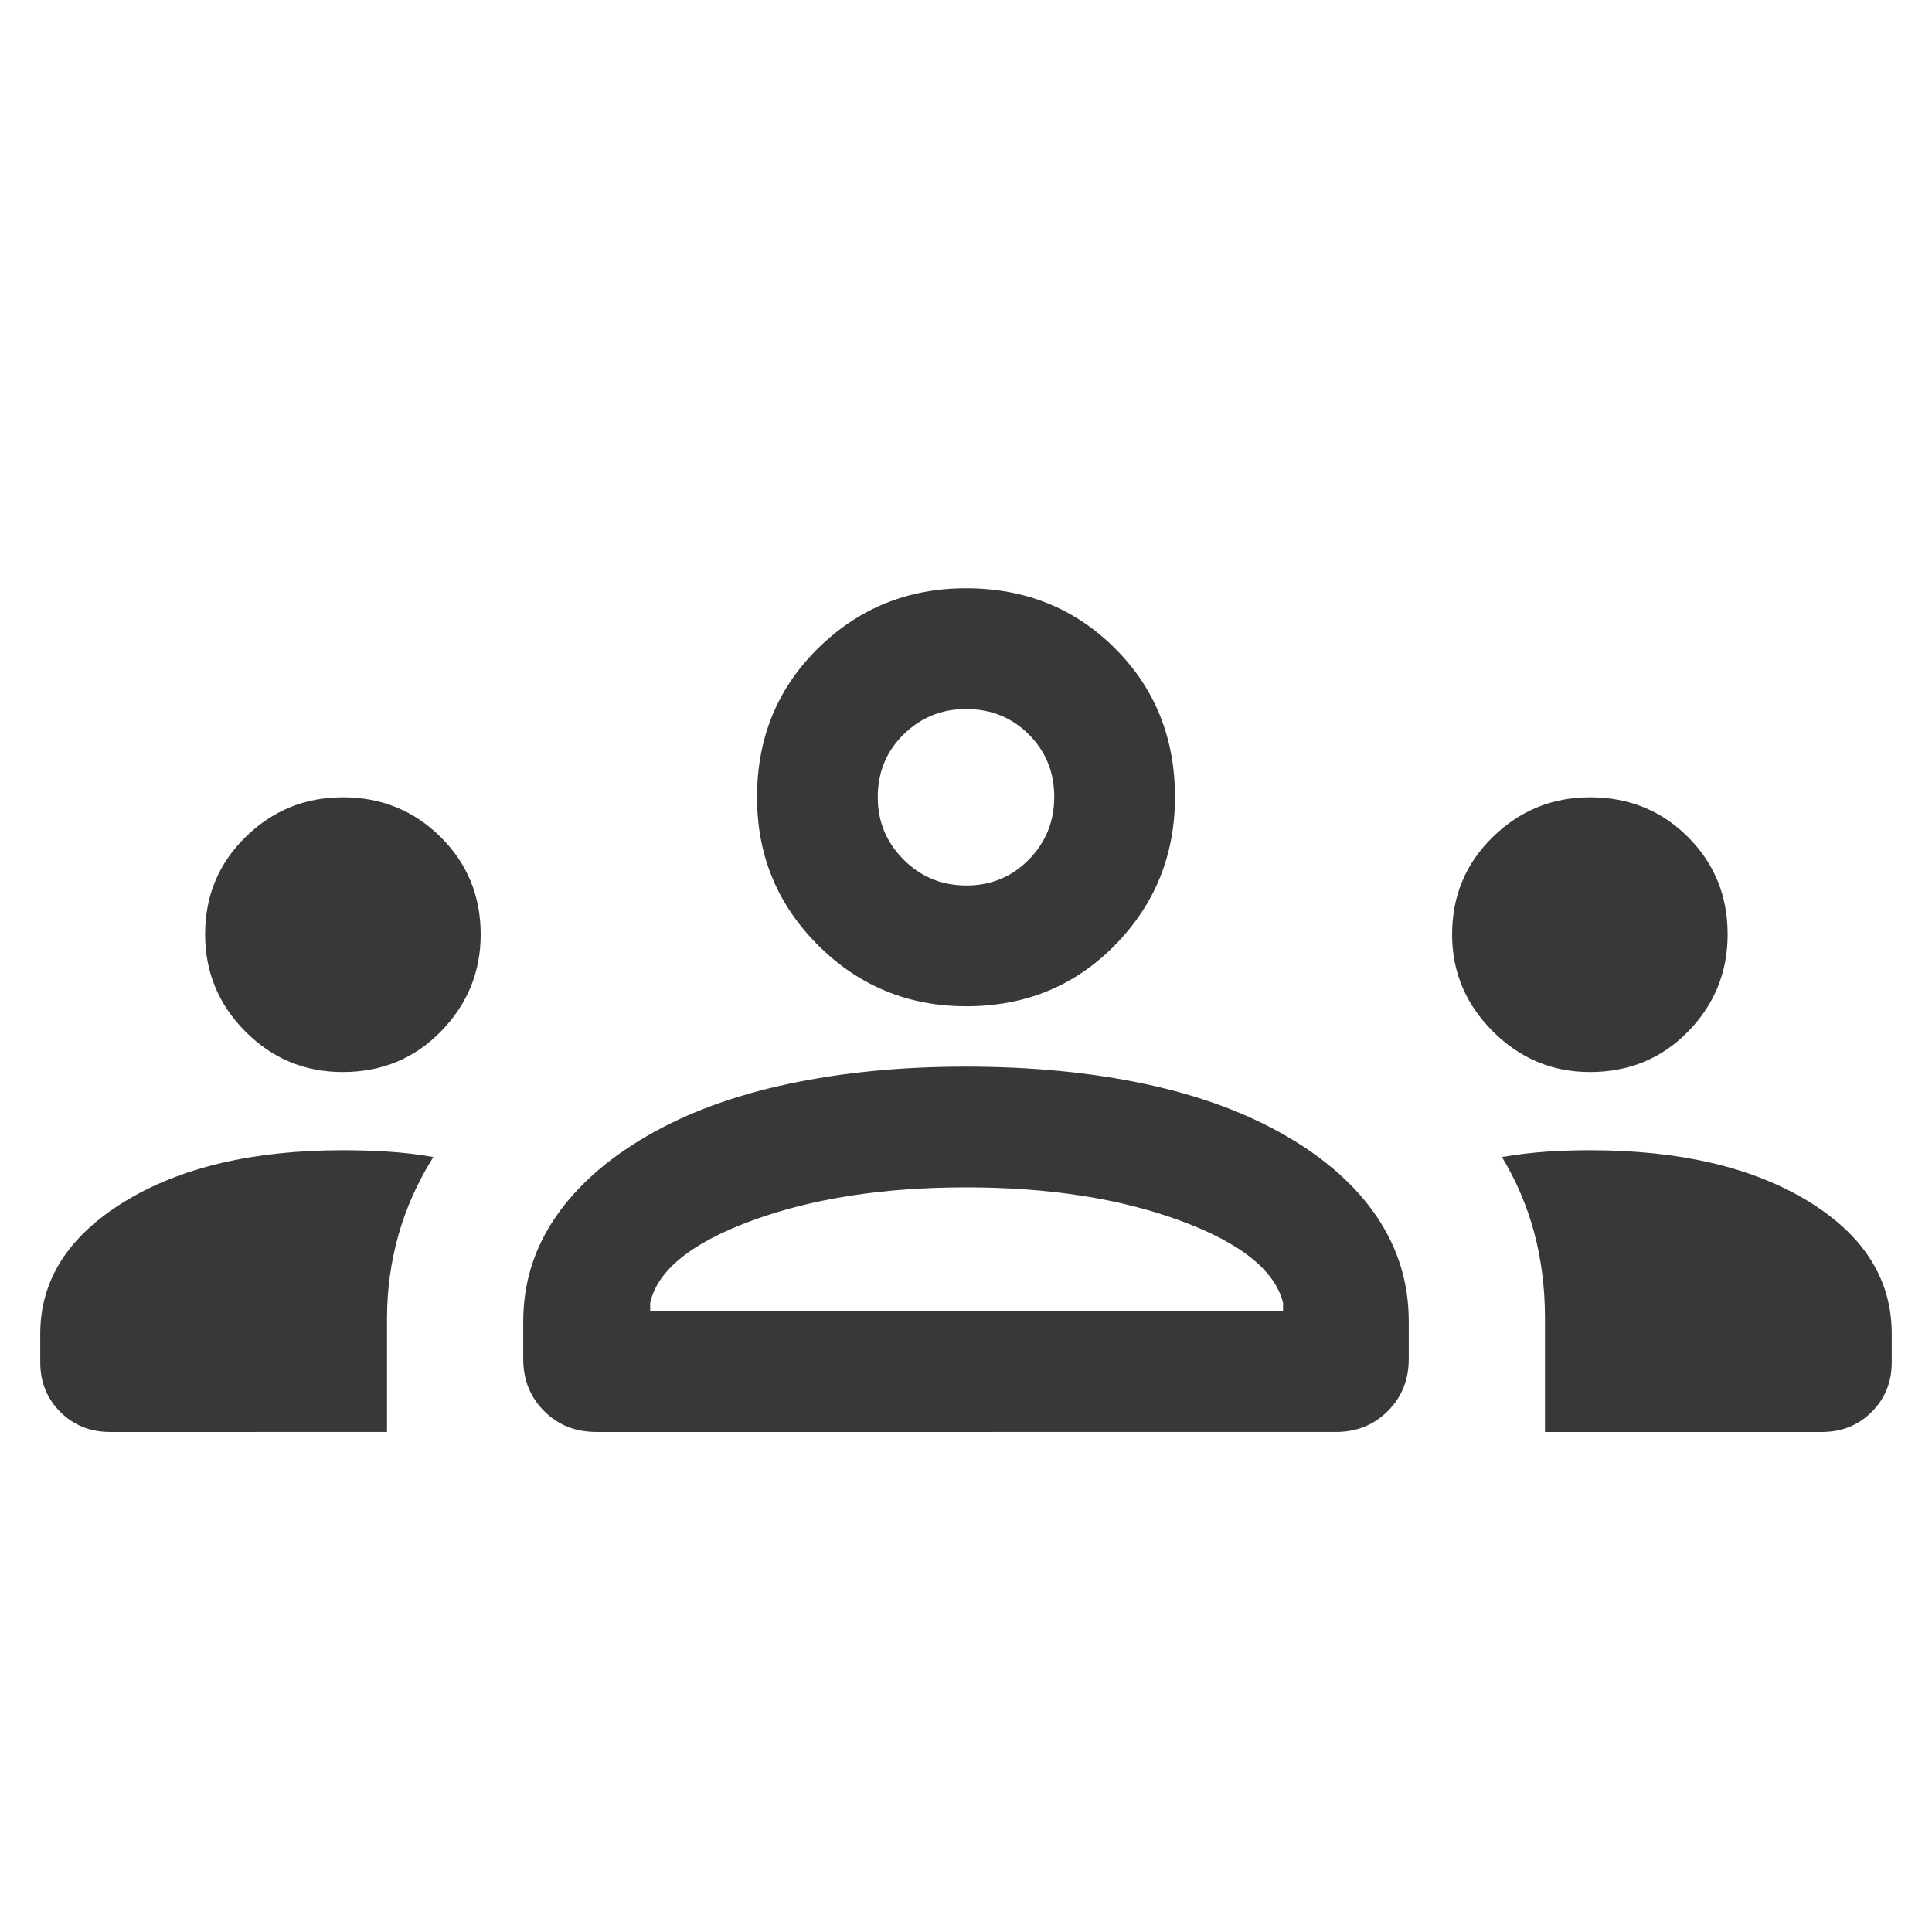 <svg xmlns="http://www.w3.org/2000/svg" height="24px" viewBox="0 -960 960 960" width="24px" fill="#373838"><path d="M54.62-248.46q-14.71 0-24.67-9.95Q20-268.37 20-283.08v-14.15q0-39.92 41.69-65.58 41.7-25.65 108.7-25.65 11.07 0 22.3.69t22.62 2.69q-11.69 18.7-17.35 38.81-5.65 20.12-5.65 41.27v56.54H54.62Zm241.69 0q-15.62 0-25.96-10.4Q260-269.25 260-284.62v-18.84q0-28.09 15.77-51.35 15.77-23.27 45.46-40.57 29.69-17.31 70.16-25.96 40.46-8.66 88.46-8.66 48.92 0 89.38 8.66 40.46 8.65 70.15 25.96 29.7 17.3 45.16 40.57Q700-331.55 700-303.46v18.84q0 15.37-10.4 25.76-10.39 10.4-25.76 10.4H296.31Zm471.38 0v-56.49q0-22.59-5.34-42.51-5.35-19.92-16.04-37.62 11.77-2 22.5-2.69t21.19-.69q67 0 108.5 25.35 41.5 25.34 41.5 65.88v14.15q0 14.71-9.95 24.67-9.96 9.95-24.67 9.95H767.69Zm-444.61-60h314.46v-4.23q-6.15-24.23-51.08-40.77Q541.54-370 480-370q-61.54 0-106.46 16.54-44.93 16.54-50.46 40.77v4.23Zm-152.8-118.85q-28.28 0-48.32-20.11t-20.04-48.35q0-28.61 20.12-48.34 20.11-19.73 48.35-19.73 28.61 0 48.53 19.73 19.93 19.73 19.93 48.46 0 27.88-19.72 48.11-19.71 20.23-48.85 20.23Zm619.72 0q-28 0-48.23-20.23-20.23-20.23-20.23-48.11 0-28.73 20.23-48.46t48.3-19.73q28.93 0 48.66 19.73 19.73 19.73 19.73 48.34 0 28.24-19.68 48.35-19.68 20.11-48.78 20.11ZM480.14-460q-43.22 0-73.6-30.29-30.38-30.28-30.38-73.55 0-44.14 30.28-73.99 30.29-29.86 73.56-29.86 44.13 0 73.99 29.82 29.85 29.81 29.85 73.89 0 43.21-29.81 73.6Q524.21-460 480.14-460Zm.05-60q18.35 0 31-12.84 12.66-12.85 12.66-31.2 0-18.34-12.61-31-12.61-12.65-31.24-12.65-18.15 0-31 12.61-12.85 12.6-12.85 31.24 0 18.15 12.85 31Q461.85-520 480.19-520Zm.43 211.54ZM480-563.84Z"/></svg>
